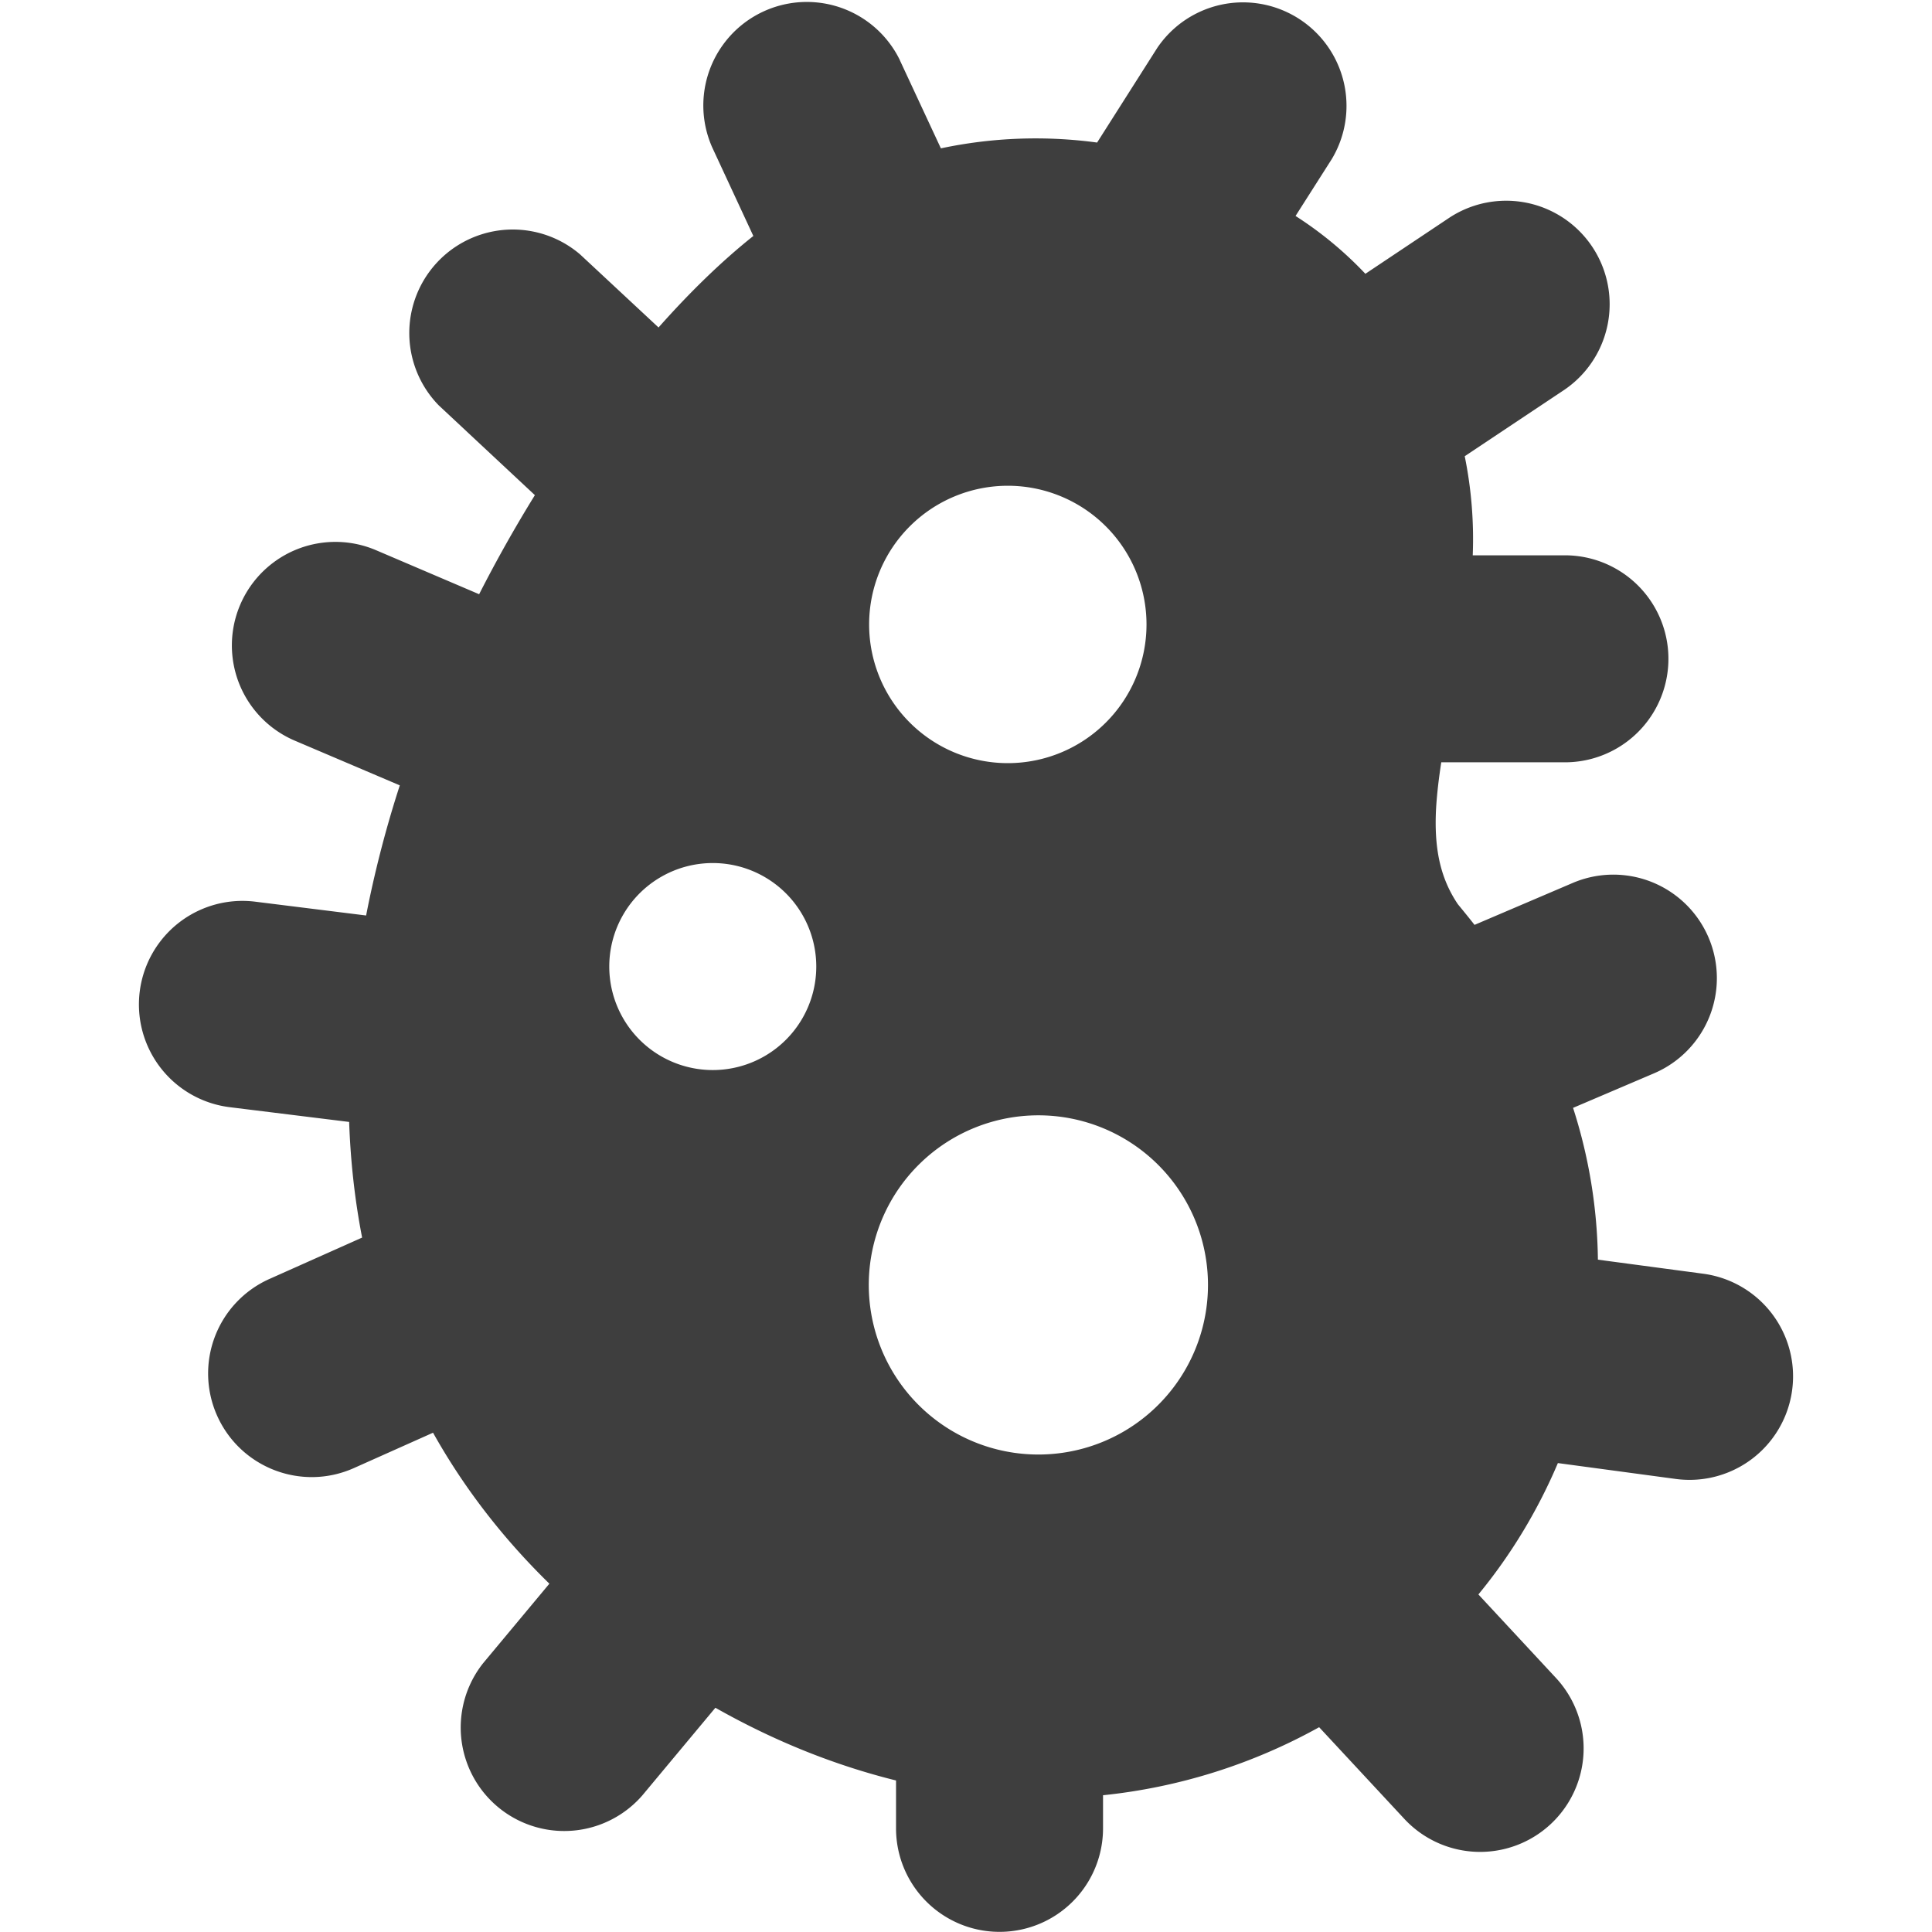 <svg xmlns="http://www.w3.org/2000/svg" fill="none" viewBox="0 0 14 14"><g id="bacteria-virus-cells-biology"><path id="Subtract" fill="#3e3e3e" fill-rule="evenodd" d="M6.52.434a.75.75 0 0 0-1.36.632l.299.644c-.23.183-.461.408-.687.663l-.569-.53A.75.75 0 0 0 3.18 2.938l.696.65a10.02 10.02 0 0 0-.404.718l-.747-.319a.75.75 0 1 0-.589 1.38l.761.324-.016.05c-.092.29-.169.59-.228.893l-.803-.1a.75.75 0 0 0-.186 1.489l.866.107c.01.281.04.561.094.838l-.672.3a.75.75 0 0 0-.378.992c.17.378.613.547.991.378l.573-.256c.215.384.492.751.843 1.094l-.48.576a.75.75 0 0 0 1.152.96l.531-.637c.438.248.877.42 1.309.527v.348a.75.75 0 1 0 1.5-.002v-.239a4.093 4.093 0 0 0 1.566-.493l.617.664a.75.75 0 0 0 1.099-1.021l-.562-.605c.237-.288.431-.61.576-.952l.854.115a.75.75 0 0 0 .2-1.487l-.764-.102a3.722 3.722 0 0 0-.18-1.1l.586-.25a.75.75 0 0 0-.588-1.38l-.712.304c-.039-.05-.08-.1-.121-.15-.13-.193-.174-.412-.157-.705.007-.107.02-.213.037-.323h.896a.75.75 0 0 0 0-1.5h-.668a3.006 3.006 0 0 0-.058-.718l.723-.482a.75.75 0 0 0-.832-1.248l-.611.408a2.69 2.69 0 0 0-.506-.419l.263-.413A.75.75 0 0 0 8.386.347l-.436.686a3.31 3.31 0 0 0-1.132.042L6.52.435Zm2.233 8.842a1.229 1.229 0 1 1-2.457 0 1.229 1.229 0 0 1 2.457 0ZM7.303 5.53a1.005 1.005 0 1 0 0-2.01 1.005 1.005 0 0 0 0 2.01ZM4.415 7.004a.75.75 0 1 1 1.5 0 .75.75 0 0 1-1.5 0Z" clip-rule="evenodd"></path></g></svg>